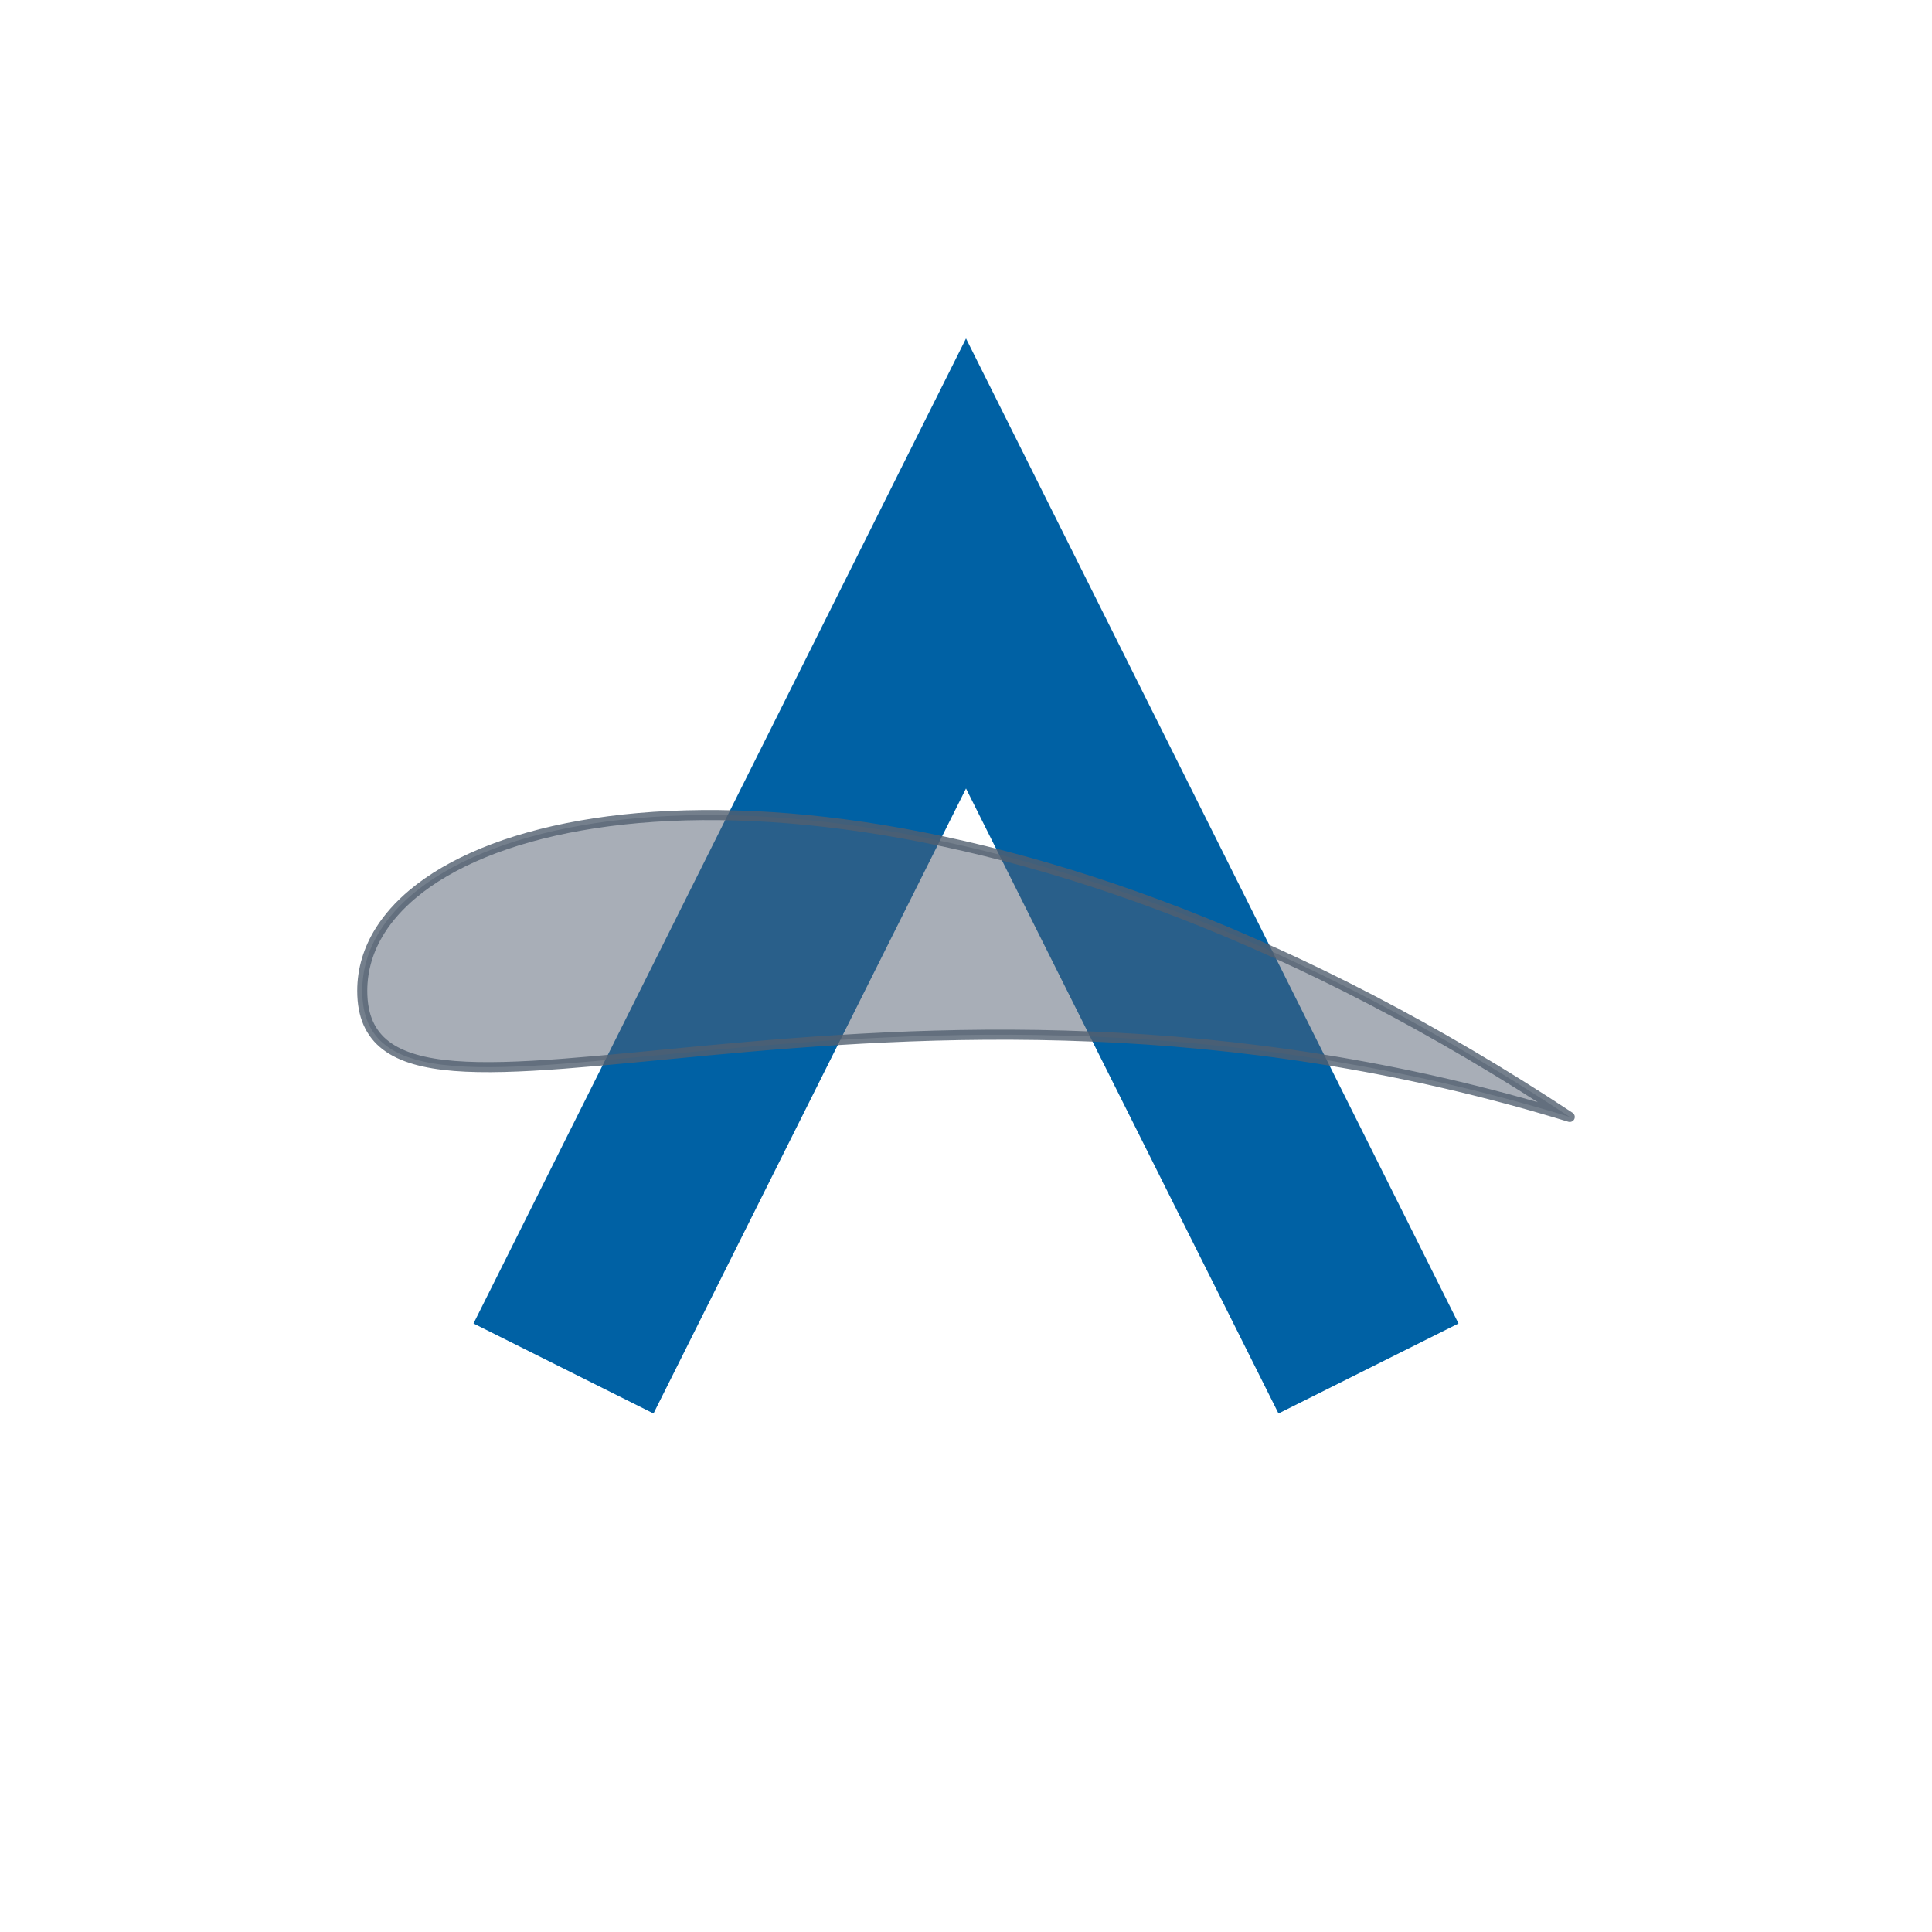 <svg width="192" height="192" viewBox="0 0 192 192" fill="none" xmlns="http://www.w3.org/2000/svg">
<path d="M56 136L96 56L136 136" stroke="#0061A4" stroke-width="20"/>
<path d="M156 111C87.773 90.011 36 118.518 36 98.469C36 96.345 36.613 94.327 37.786 92.466C38.596 91.182 39.673 89.974 41 88.858C55.897 76.334 102.297 75.512 156 111Z" fill="#525F70" fill-opacity="0.5" stroke="#525F70" stroke-opacity="0.8" stroke-linejoin="round"/>
</svg>
